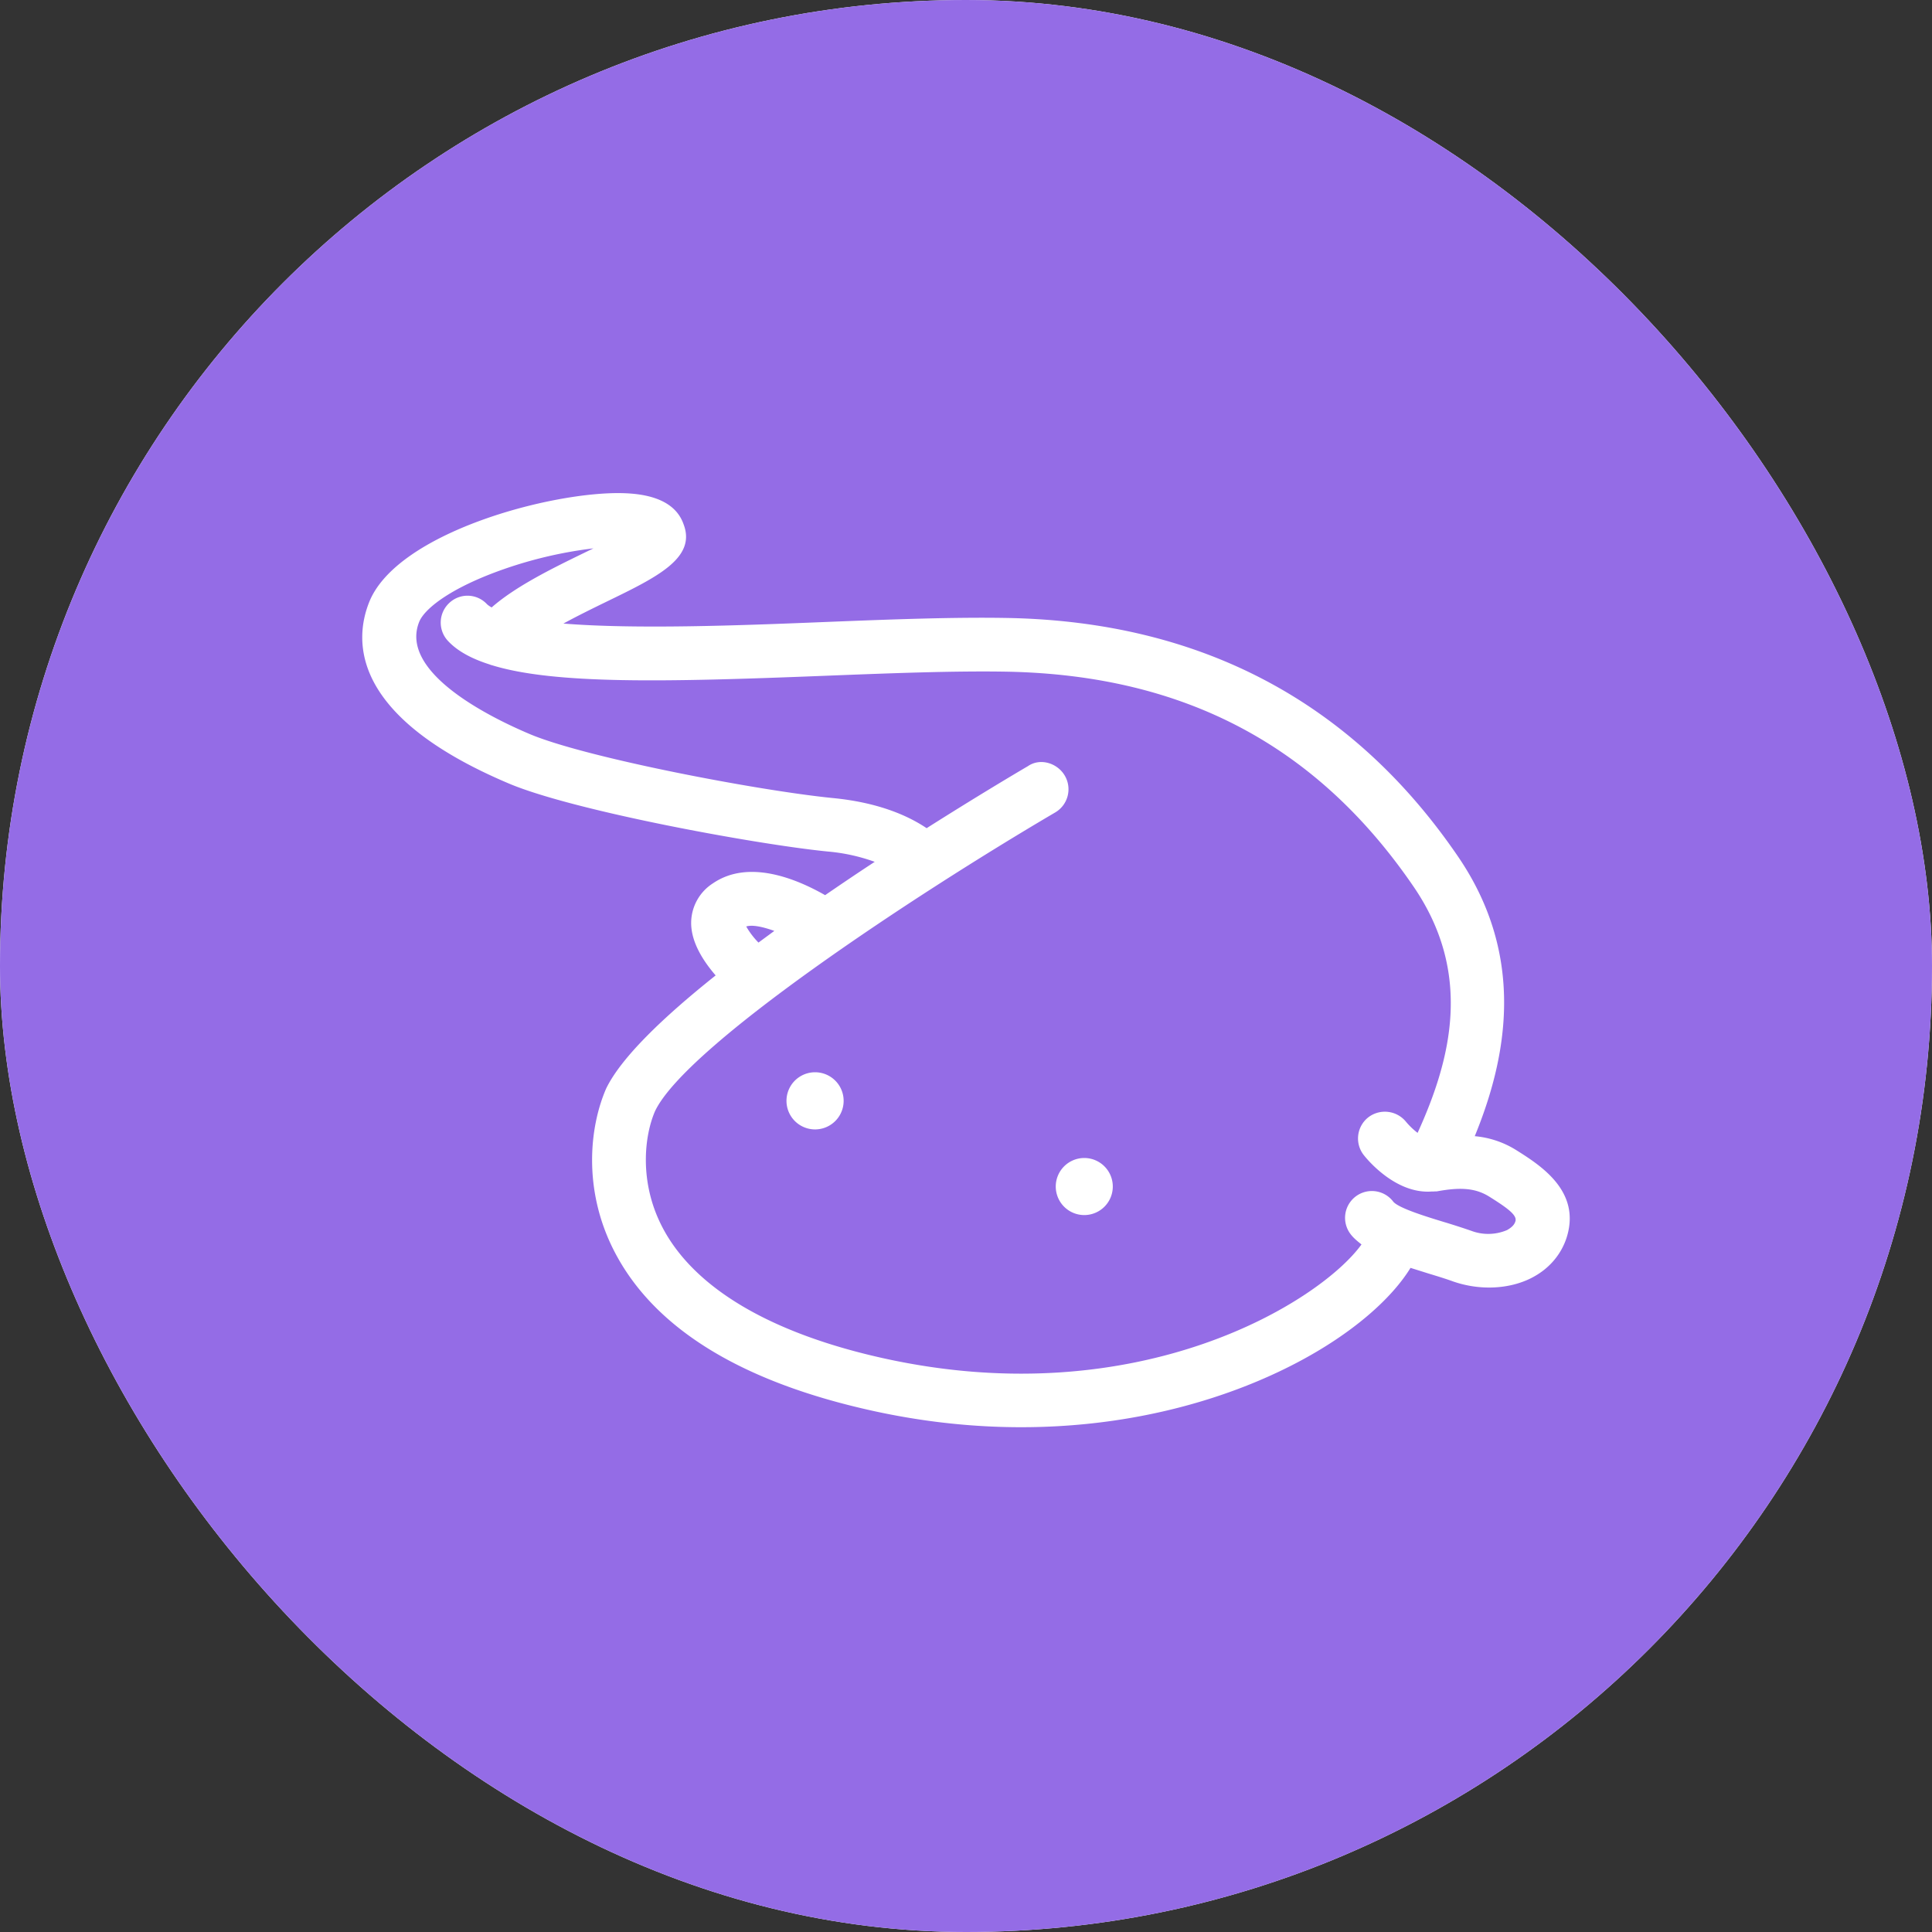 <svg viewBox="0 0 24 24" fill="none" xmlns="http://www.w3.org/2000/svg"><rect x="0" y="0" width="24" height="24" fill="#333333" stroke="none"/><g clip-path="url(#prefix__clip0_1_10)"><rect width="24" height="24" rx="12" fill="#fff"/><path d="M23.7 0H.3a.3.3 0 00-.3.3v23.4a.3.3 0 00.3.3h23.4a.3.3 0 00.3-.3V.3a.3.3 0 00-.3-.3z" fill="#946CE6"/><path fill-rule="evenodd" clip-rule="evenodd" d="M10.125 13.32a.354.354 0 100 .71.354.354 0 000-.71zM13.47 14.385a.354.354 0 10-.001.709.354.354 0 000-.709z" fill="#fff"/><path fill-rule="evenodd" clip-rule="evenodd" d="M18.72 15.281a.598.598 0 01-.445.008 9.16 9.16 0 00-.335-.108c-.211-.064-.564-.172-.632-.253a.333.333 0 10-.532.401c.037.05.087.09.137.13-.51.706-2.749 2.11-5.915 1.419-1.427-.312-2.387-.882-2.777-1.647-.282-.552-.218-1.121-.083-1.43.387-.806 3.185-2.66 4.971-3.709a.334.334 0 00.118-.457c-.093-.158-.306-.222-.457-.118-.144.084-.634.375-1.259.771-.211-.142-.576-.317-1.162-.374-.929-.092-3.075-.502-3.768-.795-.497-.21-1.624-.767-1.374-1.393.057-.145.33-.382.918-.607a5.27 5.27 0 011.247-.307l-.132.064c-.401.195-.84.413-1.133.67-.022-.013-.044-.027-.059-.042a.33.33 0 00-.471-.01.333.333 0 00-.01.47c.118.126.294.22.518.291.008.003.016.007.024.008.778.24 2.16.21 4.11.133.841-.033 1.635-.064 2.297-.052 2.195.044 3.845.917 5.044 2.67.736 1.076.47 2.137.05 3.059a.9.9 0 01-.145-.139.338.338 0 00-.469-.053.334.334 0 00-.053.47c.067.085.415.485.846.45h.024c.013-.002.026 0 .04-.002.294-.054.48-.04.652.069.23.144.343.23.32.303-.013.045-.048.078-.105.11zm-9.101-3.717l-.197.145a.969.969 0 01-.152-.2c.077-.024.206.004.349.055zm9.208 2.718a1.165 1.165 0 00-.507-.168c.395-.964.647-2.225-.21-3.477-1.31-1.917-3.188-2.912-5.58-2.96-.682-.013-1.486.018-2.336.052-.988.04-2.302.09-3.195.017.178-.097.368-.19.532-.27.628-.305 1.123-.543.96-.965-.087-.247-.343-.376-.763-.385-.885-.02-2.798.491-3.142 1.354-.193.486-.225 1.424 1.735 2.253.806.341 3.084.758 3.963.845a2.3 2.3 0 01.582.128c-.202.132-.409.272-.616.414-.361-.206-.951-.448-1.392-.148a.586.586 0 00-.272.479c-.006.24.14.476.304.666-.649.517-1.173 1.019-1.36 1.405-.207.475-.291 1.253.096 2.012.491.963 1.577 1.634 3.23 1.995 2.158.471 4.022.047 5.256-.602.687-.361 1.174-.793 1.41-1.177l.223.07c.105.032.211.064.31.1.326.112.688.097.966-.043l.015-.008c.21-.11.36-.288.427-.501.178-.576-.33-.894-.636-1.086z" fill="#fff"/></g><defs><clipPath id="prefix__clip0_1_10"><rect width="24" height="24" rx="12" fill="#fff"/></clipPath></defs></svg>